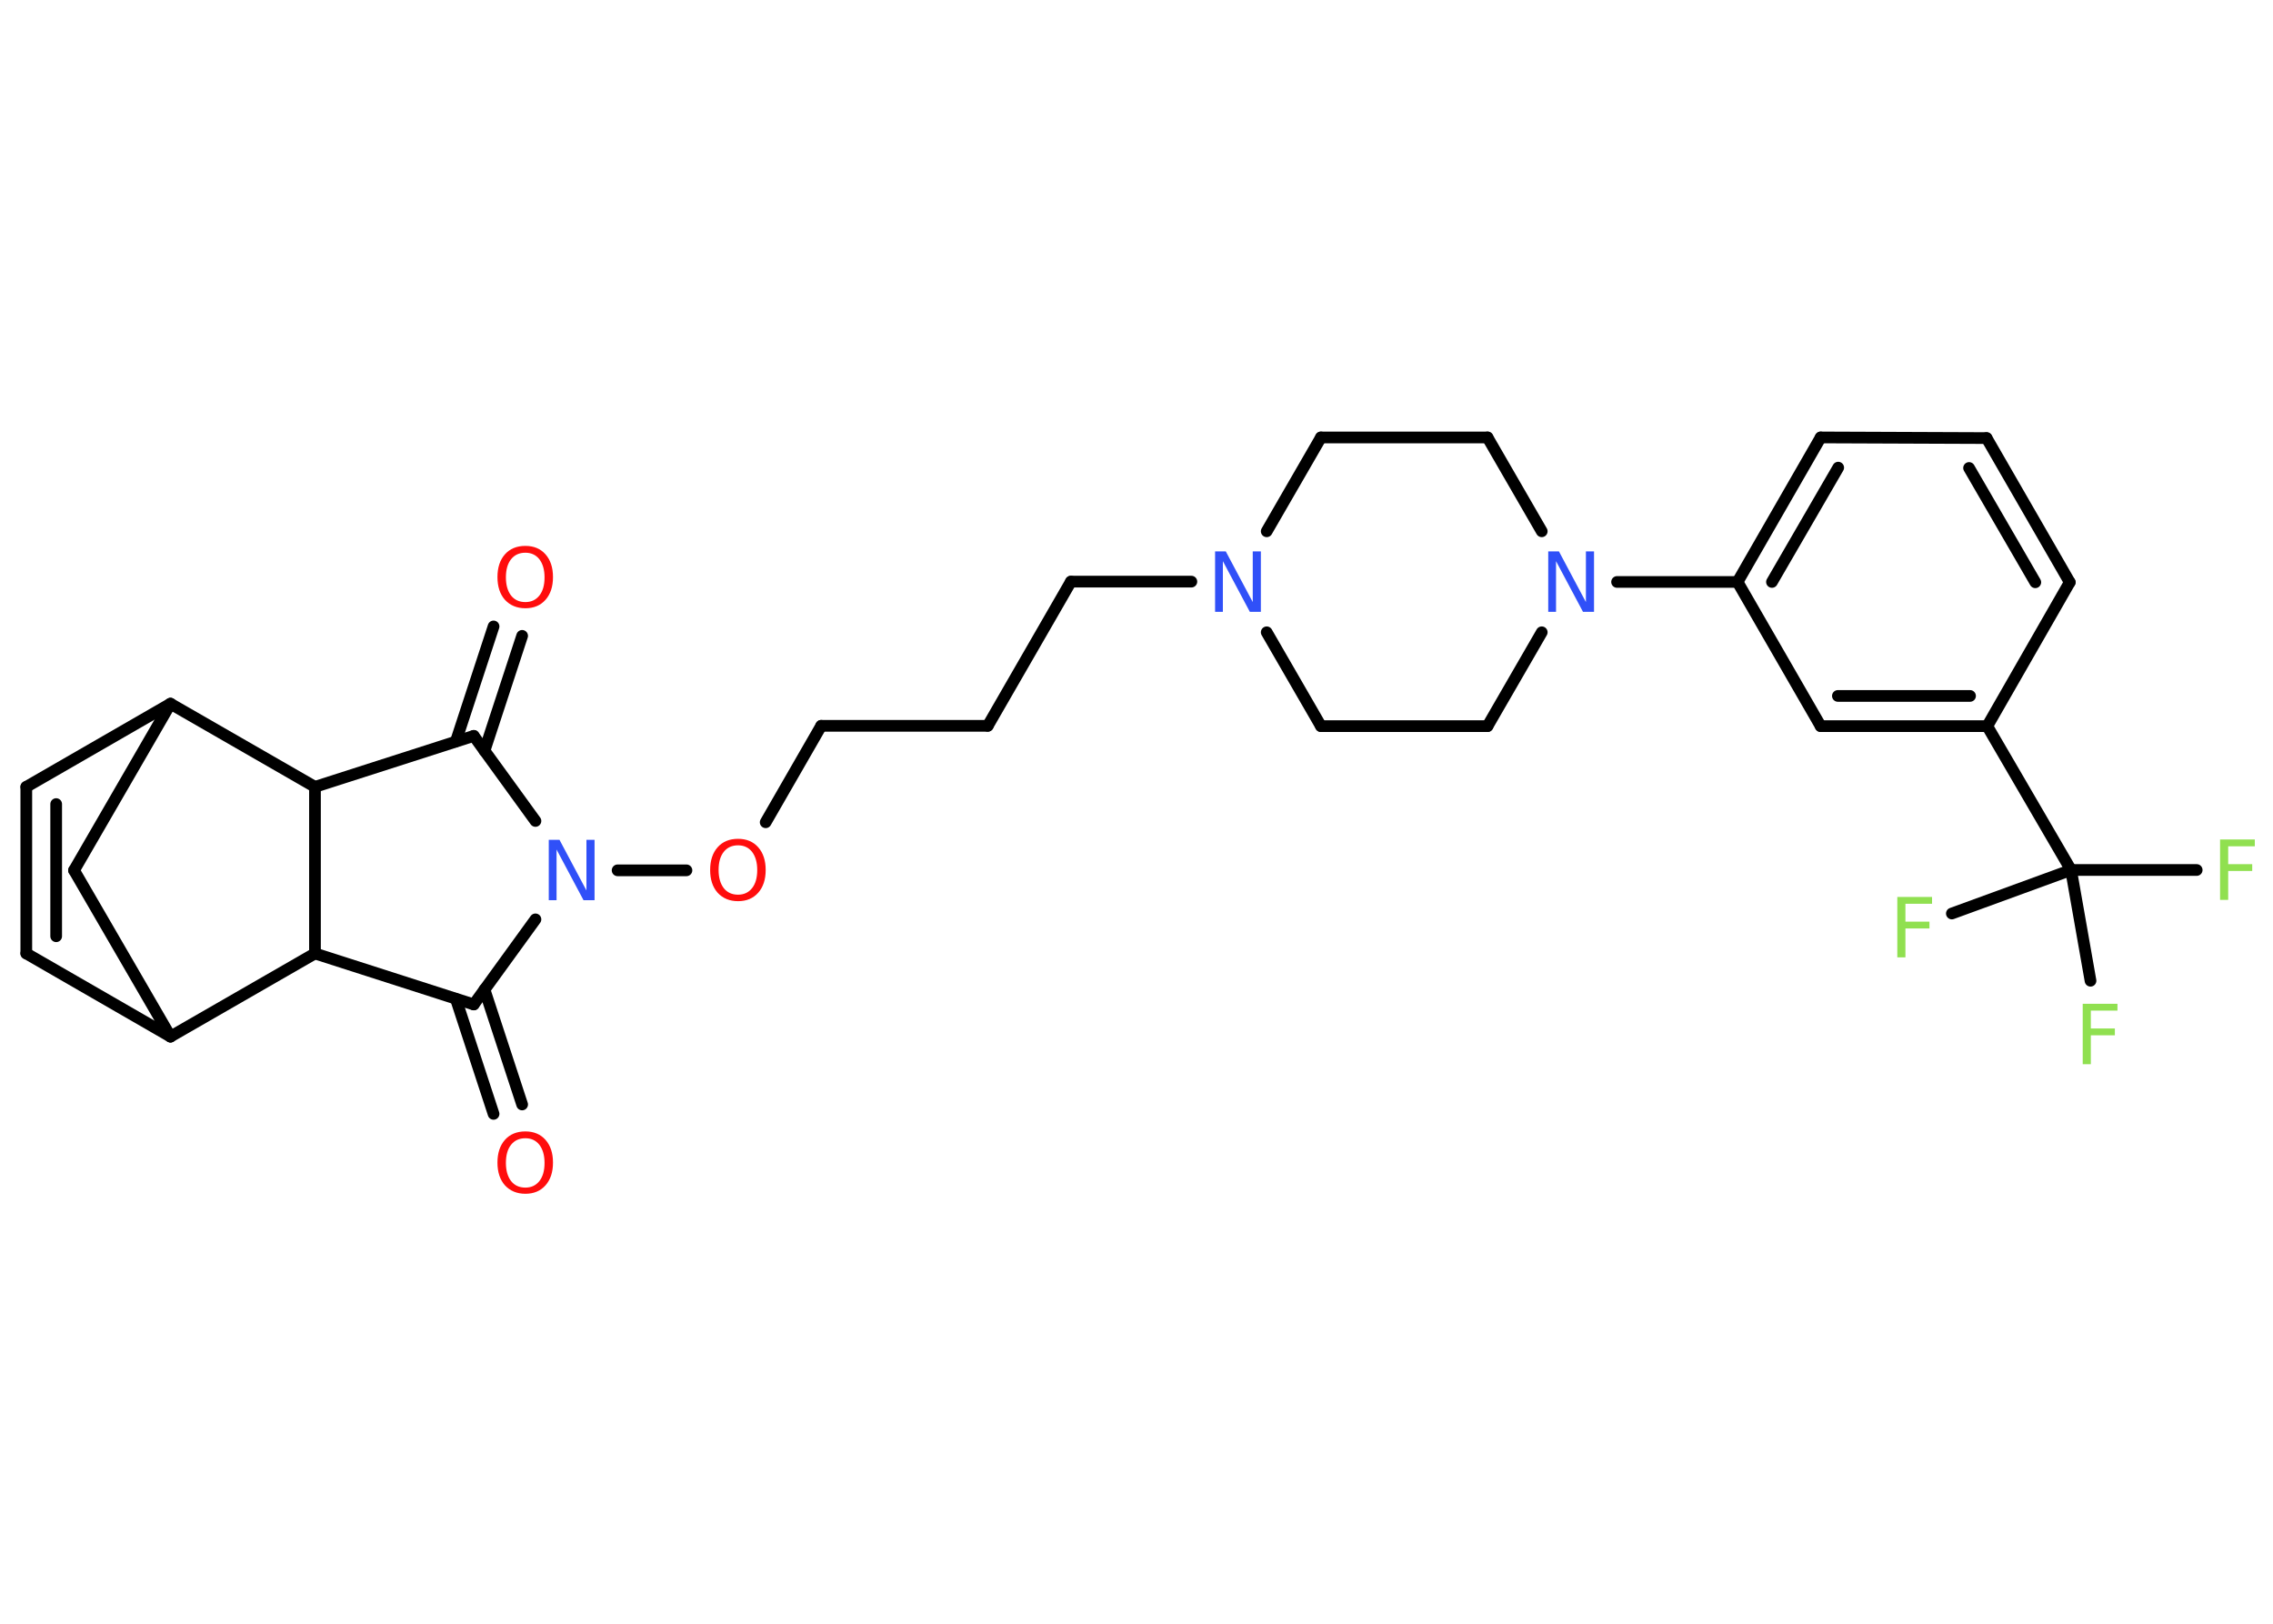 <?xml version='1.0' encoding='UTF-8'?>
<!DOCTYPE svg PUBLIC "-//W3C//DTD SVG 1.1//EN" "http://www.w3.org/Graphics/SVG/1.1/DTD/svg11.dtd">
<svg version='1.2' xmlns='http://www.w3.org/2000/svg' xmlns:xlink='http://www.w3.org/1999/xlink' width='70.0mm' height='50.0mm' viewBox='0 0 70.0 50.0'>
  <desc>Generated by the Chemistry Development Kit (http://github.com/cdk)</desc>
  <g stroke-linecap='round' stroke-linejoin='round' stroke='#000000' stroke-width='.36' fill='#90E050'>
    <rect x='.0' y='.0' width='70.0' height='50.0' fill='#FFFFFF' stroke='none'/>
    <g id='mol1' class='mol'>
      <g id='mol1bnd1' class='bond'>
        <line x1='15.2' y1='34.3' x2='14.04' y2='30.76'/>
        <line x1='16.08' y1='34.01' x2='14.92' y2='30.47'/>
      </g>
      <line id='mol1bnd2' class='bond' x1='14.59' y1='30.93' x2='9.7' y2='29.36'/>
      <line id='mol1bnd3' class='bond' x1='9.7' y1='29.36' x2='5.25' y2='31.92'/>
      <line id='mol1bnd4' class='bond' x1='5.25' y1='31.92' x2='.81' y2='29.36'/>
      <g id='mol1bnd5' class='bond'>
        <line x1='.81' y1='24.23' x2='.81' y2='29.36'/>
        <line x1='1.73' y1='24.76' x2='1.73' y2='28.83'/>
      </g>
      <line id='mol1bnd6' class='bond' x1='.81' y1='24.23' x2='5.25' y2='21.67'/>
      <line id='mol1bnd7' class='bond' x1='5.25' y1='21.67' x2='2.28' y2='26.8'/>
      <line id='mol1bnd8' class='bond' x1='5.25' y1='31.92' x2='2.28' y2='26.8'/>
      <line id='mol1bnd9' class='bond' x1='5.25' y1='21.67' x2='9.7' y2='24.23'/>
      <line id='mol1bnd10' class='bond' x1='9.7' y1='29.36' x2='9.7' y2='24.23'/>
      <line id='mol1bnd11' class='bond' x1='9.7' y1='24.23' x2='14.59' y2='22.66'/>
      <g id='mol1bnd12' class='bond'>
        <line x1='14.04' y1='22.83' x2='15.2' y2='19.29'/>
        <line x1='14.92' y1='23.12' x2='16.08' y2='19.58'/>
      </g>
      <line id='mol1bnd13' class='bond' x1='14.59' y1='22.66' x2='16.49' y2='25.28'/>
      <line id='mol1bnd14' class='bond' x1='14.59' y1='30.93' x2='16.49' y2='28.31'/>
      <line id='mol1bnd15' class='bond' x1='19.02' y1='26.8' x2='21.14' y2='26.8'/>
      <line id='mol1bnd16' class='bond' x1='23.58' y1='25.32' x2='25.29' y2='22.35'/>
      <line id='mol1bnd17' class='bond' x1='25.29' y1='22.35' x2='30.42' y2='22.35'/>
      <line id='mol1bnd18' class='bond' x1='30.42' y1='22.35' x2='32.98' y2='17.91'/>
      <line id='mol1bnd19' class='bond' x1='32.98' y1='17.91' x2='36.69' y2='17.91'/>
      <line id='mol1bnd20' class='bond' x1='39.01' y1='19.47' x2='40.68' y2='22.36'/>
      <line id='mol1bnd21' class='bond' x1='40.68' y1='22.36' x2='45.81' y2='22.36'/>
      <line id='mol1bnd22' class='bond' x1='45.81' y1='22.36' x2='47.48' y2='19.47'/>
      <line id='mol1bnd23' class='bond' x1='49.8' y1='17.92' x2='53.51' y2='17.92'/>
      <g id='mol1bnd24' class='bond'>
        <line x1='56.07' y1='13.47' x2='53.51' y2='17.92'/>
        <line x1='56.61' y1='14.4' x2='54.57' y2='17.92'/>
      </g>
      <line id='mol1bnd25' class='bond' x1='56.07' y1='13.47' x2='61.18' y2='13.49'/>
      <g id='mol1bnd26' class='bond'>
        <line x1='63.74' y1='17.93' x2='61.18' y2='13.49'/>
        <line x1='62.68' y1='17.93' x2='60.64' y2='14.41'/>
      </g>
      <line id='mol1bnd27' class='bond' x1='63.74' y1='17.93' x2='61.2' y2='22.36'/>
      <line id='mol1bnd28' class='bond' x1='61.2' y1='22.36' x2='63.78' y2='26.79'/>
      <line id='mol1bnd29' class='bond' x1='63.78' y1='26.79' x2='67.65' y2='26.79'/>
      <line id='mol1bnd30' class='bond' x1='63.78' y1='26.79' x2='60.11' y2='28.13'/>
      <line id='mol1bnd31' class='bond' x1='63.78' y1='26.79' x2='64.38' y2='30.2'/>
      <g id='mol1bnd32' class='bond'>
        <line x1='56.07' y1='22.36' x2='61.2' y2='22.36'/>
        <line x1='56.6' y1='21.43' x2='60.67' y2='21.43'/>
      </g>
      <line id='mol1bnd33' class='bond' x1='53.51' y1='17.92' x2='56.07' y2='22.36'/>
      <line id='mol1bnd34' class='bond' x1='47.48' y1='16.36' x2='45.81' y2='13.47'/>
      <line id='mol1bnd35' class='bond' x1='45.81' y1='13.47' x2='40.68' y2='13.47'/>
      <line id='mol1bnd36' class='bond' x1='39.01' y1='16.36' x2='40.68' y2='13.47'/>
      <path id='mol1atm1' class='atom' d='M16.18 35.05q-.28 .0 -.44 .2q-.16 .2 -.16 .56q.0 .35 .16 .56q.16 .2 .44 .2q.27 .0 .43 -.2q.16 -.2 .16 -.56q.0 -.35 -.16 -.56q-.16 -.2 -.43 -.2zM16.18 34.84q.39 .0 .62 .26q.23 .26 .23 .7q.0 .44 -.23 .7q-.23 .26 -.62 .26q-.39 .0 -.63 -.26q-.23 -.26 -.23 -.7q.0 -.44 .23 -.7q.23 -.26 .63 -.26z' stroke='none' fill='#FF0D0D'/>
      <path id='mol1atm11' class='atom' d='M16.18 17.02q-.28 .0 -.44 .2q-.16 .2 -.16 .56q.0 .35 .16 .56q.16 .2 .44 .2q.27 .0 .43 -.2q.16 -.2 .16 -.56q.0 -.35 -.16 -.56q-.16 -.2 -.43 -.2zM16.18 16.81q.39 .0 .62 .26q.23 .26 .23 .7q.0 .44 -.23 .7q-.23 .26 -.62 .26q-.39 .0 -.63 -.26q-.23 -.26 -.23 -.7q.0 -.44 .23 -.7q.23 -.26 .63 -.26z' stroke='none' fill='#FF0D0D'/>
      <path id='mol1atm12' class='atom' d='M16.89 25.86h.34l.83 1.56v-1.56h.25v1.86h-.34l-.83 -1.56v1.56h-.24v-1.86z' stroke='none' fill='#3050F8'/>
      <path id='mol1atm13' class='atom' d='M22.73 26.03q-.28 .0 -.44 .2q-.16 .2 -.16 .56q.0 .35 .16 .56q.16 .2 .44 .2q.27 .0 .43 -.2q.16 -.2 .16 -.56q.0 -.35 -.16 -.56q-.16 -.2 -.43 -.2zM22.73 25.83q.39 .0 .62 .26q.23 .26 .23 .7q.0 .44 -.23 .7q-.23 .26 -.62 .26q-.39 .0 -.63 -.26q-.23 -.26 -.23 -.7q.0 -.44 .23 -.7q.23 -.26 .63 -.26z' stroke='none' fill='#FF0D0D'/>
      <path id='mol1atm17' class='atom' d='M37.41 16.98h.34l.83 1.56v-1.56h.25v1.86h-.34l-.83 -1.56v1.56h-.24v-1.86z' stroke='none' fill='#3050F8'/>
      <path id='mol1atm20' class='atom' d='M47.67 16.98h.34l.83 1.56v-1.56h.25v1.86h-.34l-.83 -1.56v1.56h-.24v-1.86z' stroke='none' fill='#3050F8'/>
      <path id='mol1atm27' class='atom' d='M68.37 25.85h1.07v.21h-.82v.55h.74v.21h-.74v.89h-.25v-1.86z' stroke='none'/>
      <path id='mol1atm28' class='atom' d='M58.43 27.62h1.07v.21h-.82v.55h.74v.21h-.74v.89h-.25v-1.86z' stroke='none'/>
      <path id='mol1atm29' class='atom' d='M64.14 30.91h1.07v.21h-.82v.55h.74v.21h-.74v.89h-.25v-1.86z' stroke='none'/>
    </g>
  </g>
</svg>
